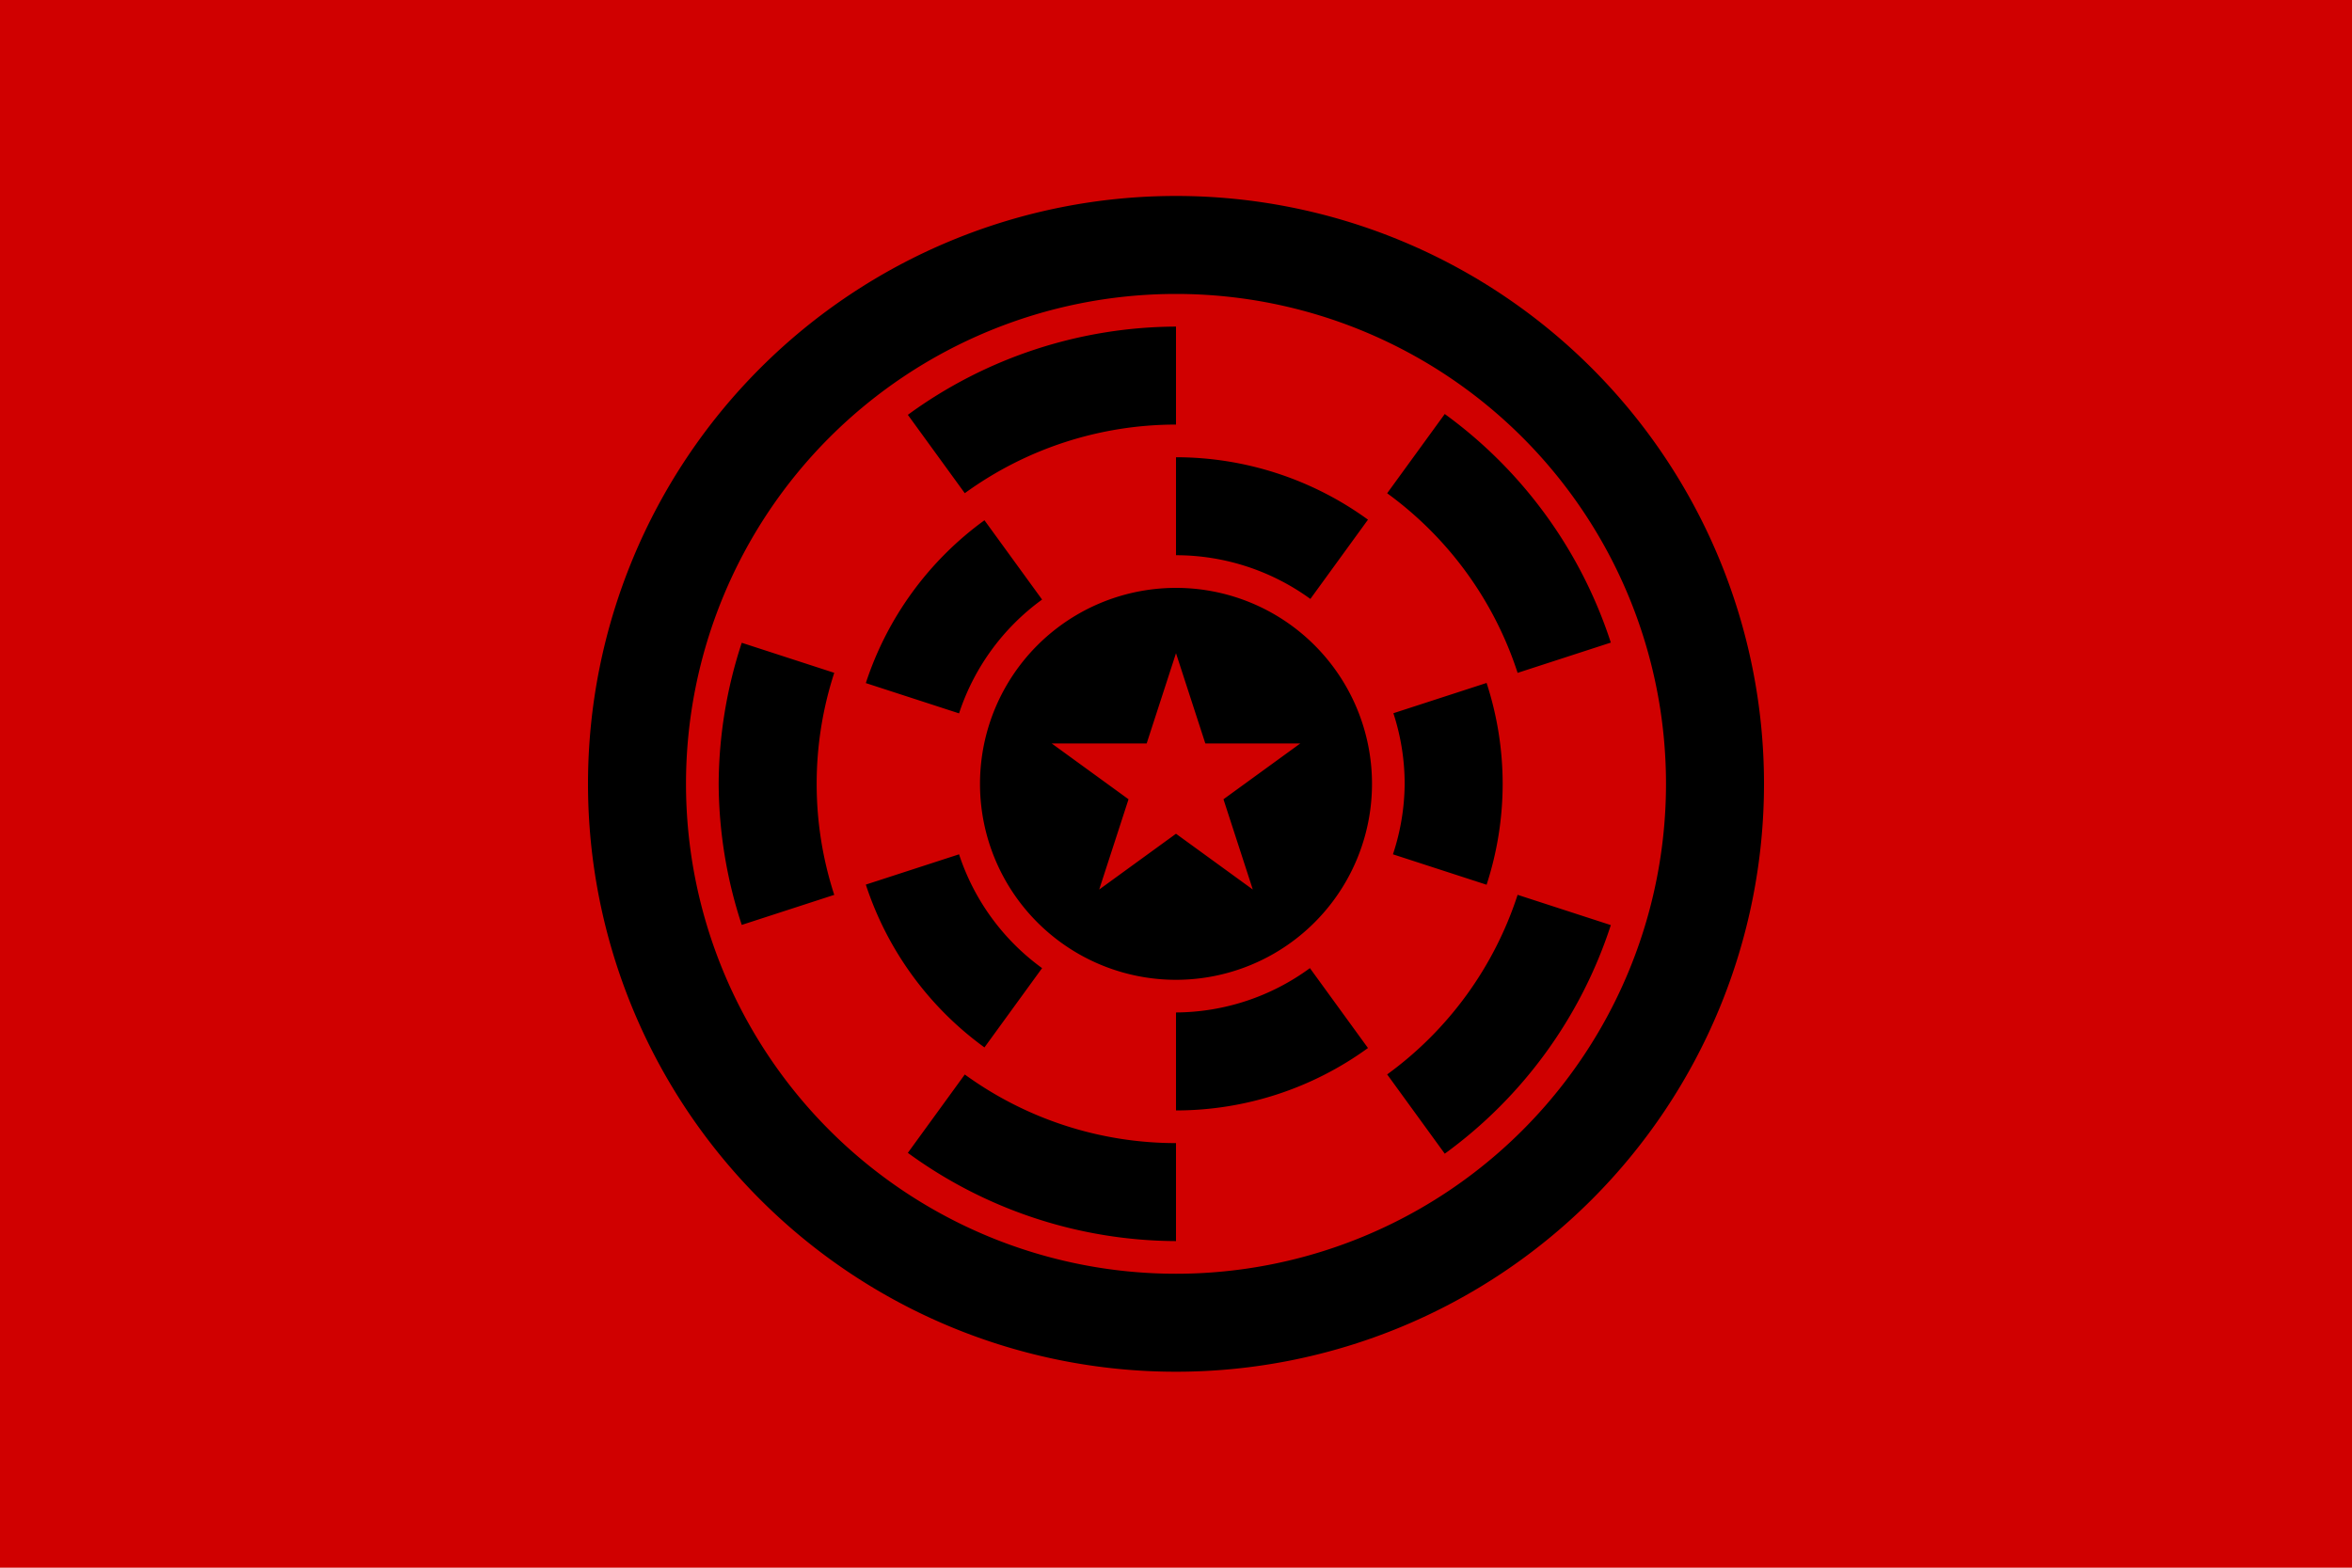 <svg xmlns="http://www.w3.org/2000/svg" xml:space="preserve" id="svg1" width="4608" height="3072" version="1.1" viewBox="0 0 1219.2 812.8"><defs id="defs1"><style id="style1">.cls-1{fill:#0283c0}.cls-2{fill:#fff}.cls-3{fill:#ef483f}</style></defs><path id="rect1" d="M 0 0 L 0 812.8 L 1219.2 812.8 L 1219.2 0 L 0 0 z" style="fill:#d00000;fill-rule:evenodd;stroke:none;stroke-width:8.467;stroke-linecap:round;stroke-linejoin:round;fill-opacity:1"/><path id="path2" d="M 609.6 101.6 A 304.8 304.8 0 0 0 304.8 406.4 A 304.8 304.8 0 0 0 609.6 711.2 A 304.8 304.8 0 0 0 914.4 406.4 A 304.8 304.8 0 0 0 609.6 101.6 z M 609.6 152.4 A 254 254 0 0 1 863.6 406.4 A 254 254 0 0 1 609.6 660.4 A 254 254 0 0 1 355.6 406.4 A 254 254 0 0 1 609.6 152.4 z M 609.6 169.333 A 237.067 237.067 0 0 0 470.597 215.078 L 500.115 255.707 A 186.267 186.267 0 0 1 609.6 220.133 L 609.6 169.333 z M 748.918 214.646 L 719.057 255.745 A 186.267 186.267 0 0 1 786.683 348.862 L 834.999 333.164 A 237.067 237.067 0 0 0 748.918 214.646 z M 609.6 237.067 L 609.6 287.867 A 118.533 118.533 0 0 1 679.253 310.53 L 709.112 269.433 A 169.333 169.333 0 0 0 609.6 237.067 z M 510.312 269.742 A 169.333 169.333 0 0 0 448.817 354.158 L 497.143 369.861 A 118.533 118.533 0 0 1 540.183 310.855 L 510.312 269.742 z M 609.6 304.8 A 101.6 101.6 0 0 0 508 406.4 A 101.6 101.6 0 0 0 609.6 508 A 101.6 101.6 0 0 0 711.2 406.4 A 101.6 101.6 0 0 0 609.6 304.8 z M 384.504 333.262 A 237.067 237.067 0 0 0 372.533 406.4 A 237.067 237.067 0 0 0 384.504 479.538 L 432.45 463.96 A 186.267 186.267 0 0 1 423.333 406.4 A 186.267 186.267 0 0 1 432.45 348.84 L 384.504 333.262 z M 609.6 338.667 L 624.807 385.469 L 674.018 385.469 L 634.206 414.395 L 649.413 461.197 L 609.6 432.272 L 569.787 461.197 L 584.994 414.395 L 545.182 385.469 L 594.393 385.469 L 609.6 338.667 z M 770.599 354.088 L 722.286 369.786 A 118.533 118.533 0 0 1 728.133 406.4 A 118.533 118.533 0 0 1 722.057 442.939 L 770.599 458.712 A 169.333 169.333 0 0 0 778.933 406.4 A 169.333 169.333 0 0 0 770.599 354.088 z M 497.143 442.939 L 448.817 458.642 A 169.333 169.333 0 0 0 510.312 543.058 L 540.183 501.945 A 118.533 118.533 0 0 1 497.143 442.939 z M 786.683 463.938 A 186.267 186.267 0 0 1 719.057 557.055 L 748.918 598.154 A 237.067 237.067 0 0 0 834.999 479.636 L 786.683 463.938 z M 679.017 501.945 A 118.533 118.533 0 0 1 609.6 524.933 L 609.6 575.733 A 169.333 169.333 0 0 0 709.113 543.367 L 679.017 501.945 z M 500.115 557.093 L 470.596 597.722 A 237.067 237.067 0 0 0 609.6 643.467 L 609.6 592.667 A 186.267 186.267 0 0 1 500.115 557.093 z" style="display:inline;fill:#000;stroke:none;stroke-width:67.733;stroke-miterlimit:128;paint-order:stroke fill markers"/></svg>